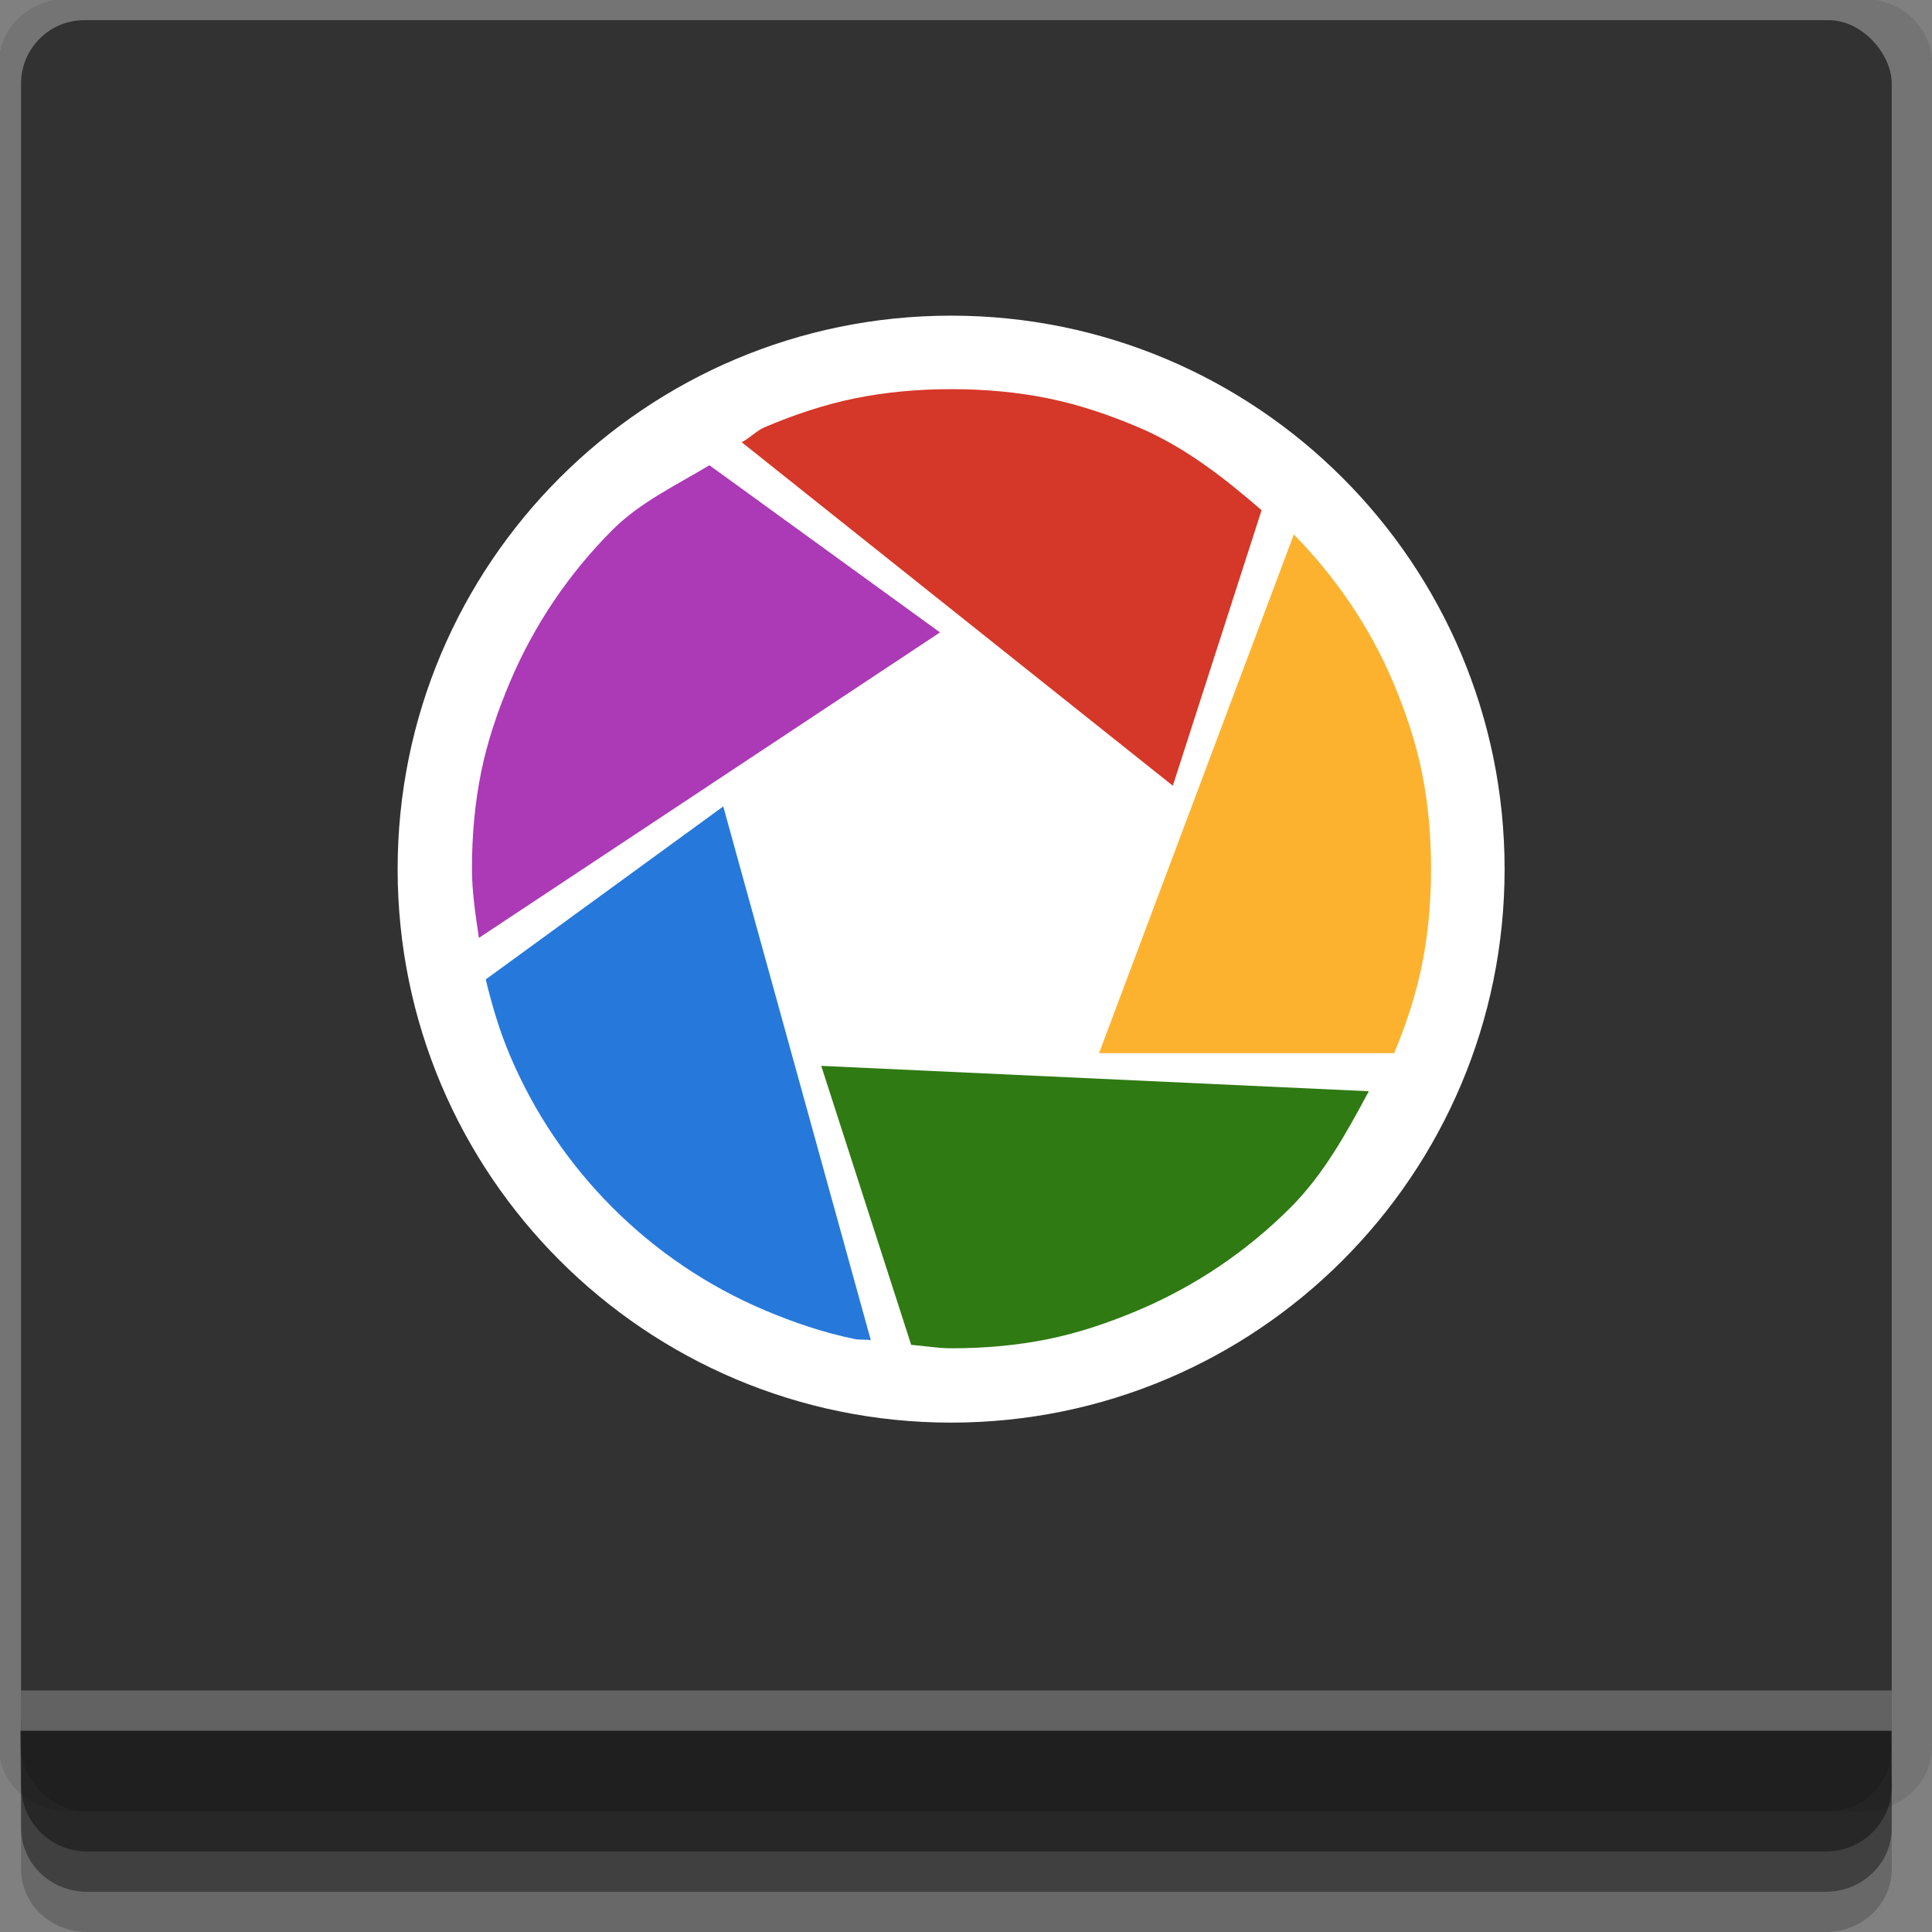 <?xml version="1.0" encoding="UTF-8" standalone="no"?>
<!-- Created with Inkscape (http://www.inkscape.org/) -->

<svg
   xmlns:dc="http://purl.org/dc/elements/1.1/"
   xmlns:cc="http://creativecommons.org/ns#"
   xmlns:rdf="http://www.w3.org/1999/02/22-rdf-syntax-ns#"
   xmlns:svg="http://www.w3.org/2000/svg"
   xmlns="http://www.w3.org/2000/svg"
   xmlns:sodipodi="http://sodipodi.sourceforge.net/DTD/sodipodi-0.dtd"
   xmlns:inkscape="http://www.inkscape.org/namespaces/inkscape"
   width="96"
   height="96"
   id="svg2"
   version="1.1"
   inkscape:version="0.48.4 r9939"
   sodipodi:docname="google-picasa.svg">
  <rect width="100%" height="100%" fill="#808080" stroke="none"/>
  <defs
     id="defs4" />
  <sodipodi:namedview
     id="base"
     pagecolor="#ffffff"
     bordercolor="#666666"
     borderopacity="1.0"
     inkscape:pageopacity="0.0"
     inkscape:pageshadow="2"
     inkscape:zoom="4.417892"
     inkscape:cx="47.170382"
     inkscape:cy="38.789858"
     inkscape:document-units="px"
     inkscape:current-layer="layer1"
     showgrid="true"
     inkscape:snap-page="true"
     inkscape:snap-global="true"
     inkscape:snap-center="true"
     inkscape:snap-object-midpoints="false"
     showguides="true"
     inkscape:guide-bbox="true"
     inkscape:snap-bbox="true"
     inkscape:object-paths="true"
     inkscape:object-nodes="true"
     inkscape:window-width="1305"
     inkscape:window-height="744"
     inkscape:window-x="61"
     inkscape:window-y="24"
     inkscape:window-maximized="1"
     inkscape:snap-midpoints="true"
     inkscape:snap-grids="true"
     inkscape:snap-to-guides="false">
    <inkscape:grid
       type="xygrid"
       id="grid3002"
       empspacing="5"
       visible="true"
       enabled="true"
       snapvisiblegridlinesonly="true" />
  </sodipodi:namedview>
  <g
     inkscape:label="Layer 1"
     inkscape:groupmode="layer"
     id="layer1"
     transform="translate(0,-956.362)">
    <rect
       style="fill:#ffffff;fill-opacity:0;fill-rule:nonzero;stroke:none"
       id="rect3775"
       width="96"
       height="96"
       x="0"
       y="956.362"
       ry="0" />
    <path
       style="fill:#000000;fill-opacity:0.096;fill-rule:nonzero;stroke:none"
       d="m 3.353,956.307 c -1.884,0 -3.411,1.432 -3.411,3.198 l 0,83.659 c 0,1.766 1.527,3.198 3.411,3.198 l 89.236,0 c 1.884,0 3.411,-1.432 3.411,-3.198 l 0,-83.659 c 0,-1.766 -1.527,-3.198 -3.411,-3.198 z"
       id="rect3772"
       inkscape:connector-curvature="0"
       sodipodi:nodetypes="sssssssss" />
    <path
       style="fill:#000000;fill-opacity:0.187;fill-rule:nonzero;stroke:none"
       d="m 1.046,1041.807 0,7.422 c 0,1.739 1.462,3.134 3.285,3.134 l 86.384,0 c 1.823,0 3.285,-1.395 3.285,-3.134 l 0,-7.422 -92.954,0 z"
       id="rect3785"
       inkscape:connector-curvature="0" />
    <path
       style="fill:#000000;fill-opacity:0.384;fill-rule:nonzero;stroke:none"
       d="m 1.046,1041.807 0,5.381 c 0,1.762 1.462,3.175 3.285,3.175 l 86.384,0 c 1.823,0 3.285,-1.413 3.285,-3.175 l 0,-5.381 -92.954,0 z"
       id="rect3783"
       inkscape:connector-curvature="0" />
    <rect
       style="fill:#323232;fill-opacity:1;fill-rule:nonzero;stroke:none"
       id="rect2985"
       width="92.954"
       height="89"
       x="1.046"
       y="957.362"
       ry="3.151" />
    <path
       style="fill:#000000;fill-opacity:0.384;fill-rule:nonzero;stroke:none"
       d="m 1,1042.362 0.046,2.746 c 0.03,1.806 1.462,3.254 3.285,3.254 l 86.384,0 c 1.823,0 3.285,-1.448 3.285,-3.254 l -0.046,-2.746 z"
       id="rect3781"
       inkscape:connector-curvature="0"
       sodipodi:nodetypes="csssscc" />
    <rect
       style="fill:#ffffff;fill-opacity:0.235;fill-rule:nonzero;stroke:none"
       id="rect3770"
       width="92.954"
       height="2"
       x="1.046"
       y="1040.362" />
    <g
       id="g3875"
       transform="matrix(1.833,0,0,1.833,122.432,-828.636)">
      <path
         transform="matrix(0.968,0,0,0.968,-1.806,957.201)"
         d="M -25,41.5 C -25,50.06 -31.94,57 -40.5,57 -49.06,57 -56,50.06 -56,41.5 -56,32.94 -49.06,26 -40.5,26 c 8.56,0 15.5,6.94 15.5,15.5 z"
         sodipodi:ry="15.5"
         sodipodi:rx="15.5"
         sodipodi:cy="41.5"
         sodipodi:cx="-40.5"
         id="path3873"
         style="fill:#ffffff;fill-opacity:1;fill-rule:evenodd;stroke:none"
         sodipodi:type="arc" />
      <path
         transform="translate(0,956.362)"
         id="path3869"
         d="m -29,46 c 0.316,-0.759 0.582,-1.552 0.75,-2.375 0.173,-0.846 0.25,-1.728 0.25,-2.625 0,-0.897 -0.077,-1.779 -0.25,-2.625 -0.173,-0.846 -0.452,-1.66 -0.781,-2.438 -0.637,-1.507 -1.562,-2.847 -2.688,-4 L -37,46 l 8,0 z"
         style="fill:#fdb22f;fill-opacity:1;fill-rule:evenodd;stroke:none"
         inkscape:connector-curvature="0" />
      <path
         transform="translate(0,956.362)"
         id="path3865"
         d="M -42.094,53.906 C -41.728,53.937 -41.374,54 -41,54 c 0.897,0 1.779,-0.077 2.625,-0.25 0.846,-0.173 1.66,-0.452 2.438,-0.781 1.555,-0.658 2.949,-1.605 4.125,-2.781 0.9,-0.9 1.519,-2.025 2.125,-3.156 l -14.844,-0.688 2.438,7.562 z"
         style="fill:#2f7a12;fill-opacity:1;fill-rule:evenodd;stroke:none"
         inkscape:connector-curvature="0" />
      <path
         transform="translate(0,956.362)"
         id="path3861"
         d="m -53.625,44 c 0.168,0.708 0.378,1.405 0.656,2.062 0.658,1.555 1.605,2.949 2.781,4.125 1.176,1.176 2.57,2.123 4.125,2.781 0.778,0.329 1.591,0.608 2.438,0.781 0.141,0.029 0.295,0.007 0.438,0.031 l -4,-14.469 L -53.625,44 z"
         style="fill:#2679db;fill-opacity:1;fill-rule:evenodd;stroke:none"
         inkscape:connector-curvature="0" />
      <path
         transform="translate(0,956.362)"
         id="path3857"
         d="m -47.562,30.062 c -0.909,0.548 -1.879,1.004 -2.625,1.75 -1.176,1.176 -2.123,2.57 -2.781,4.125 -0.329,0.778 -0.608,1.591 -0.781,2.438 -0.173,0.846 -0.25,1.728 -0.25,2.625 0,0.641 0.098,1.259 0.188,1.875 l 12.5,-8.281 -6.25,-4.531 z"
         style="fill:#ac39b6;fill-opacity:1;fill-rule:evenodd;stroke:none"
         inkscape:connector-curvature="0" />
      <path
         transform="translate(0,956.362)"
         id="path3855"
         d="m -32.594,31.281 c -1.02,-0.882 -2.084,-1.717 -3.344,-2.25 C -36.715,28.702 -37.529,28.423 -38.375,28.25 -39.221,28.077 -40.103,28 -41,28 c -0.897,0 -1.779,0.077 -2.625,0.25 -0.846,0.173 -1.66,0.452 -2.438,0.781 -0.233,0.099 -0.399,0.295 -0.625,0.406 L -35,38.75 l 2.406,-7.469 z"
         style="fill:#d53728;fill-opacity:1;fill-rule:evenodd;stroke:none"
         inkscape:connector-curvature="0" />
    </g>
  </g>
</svg>
